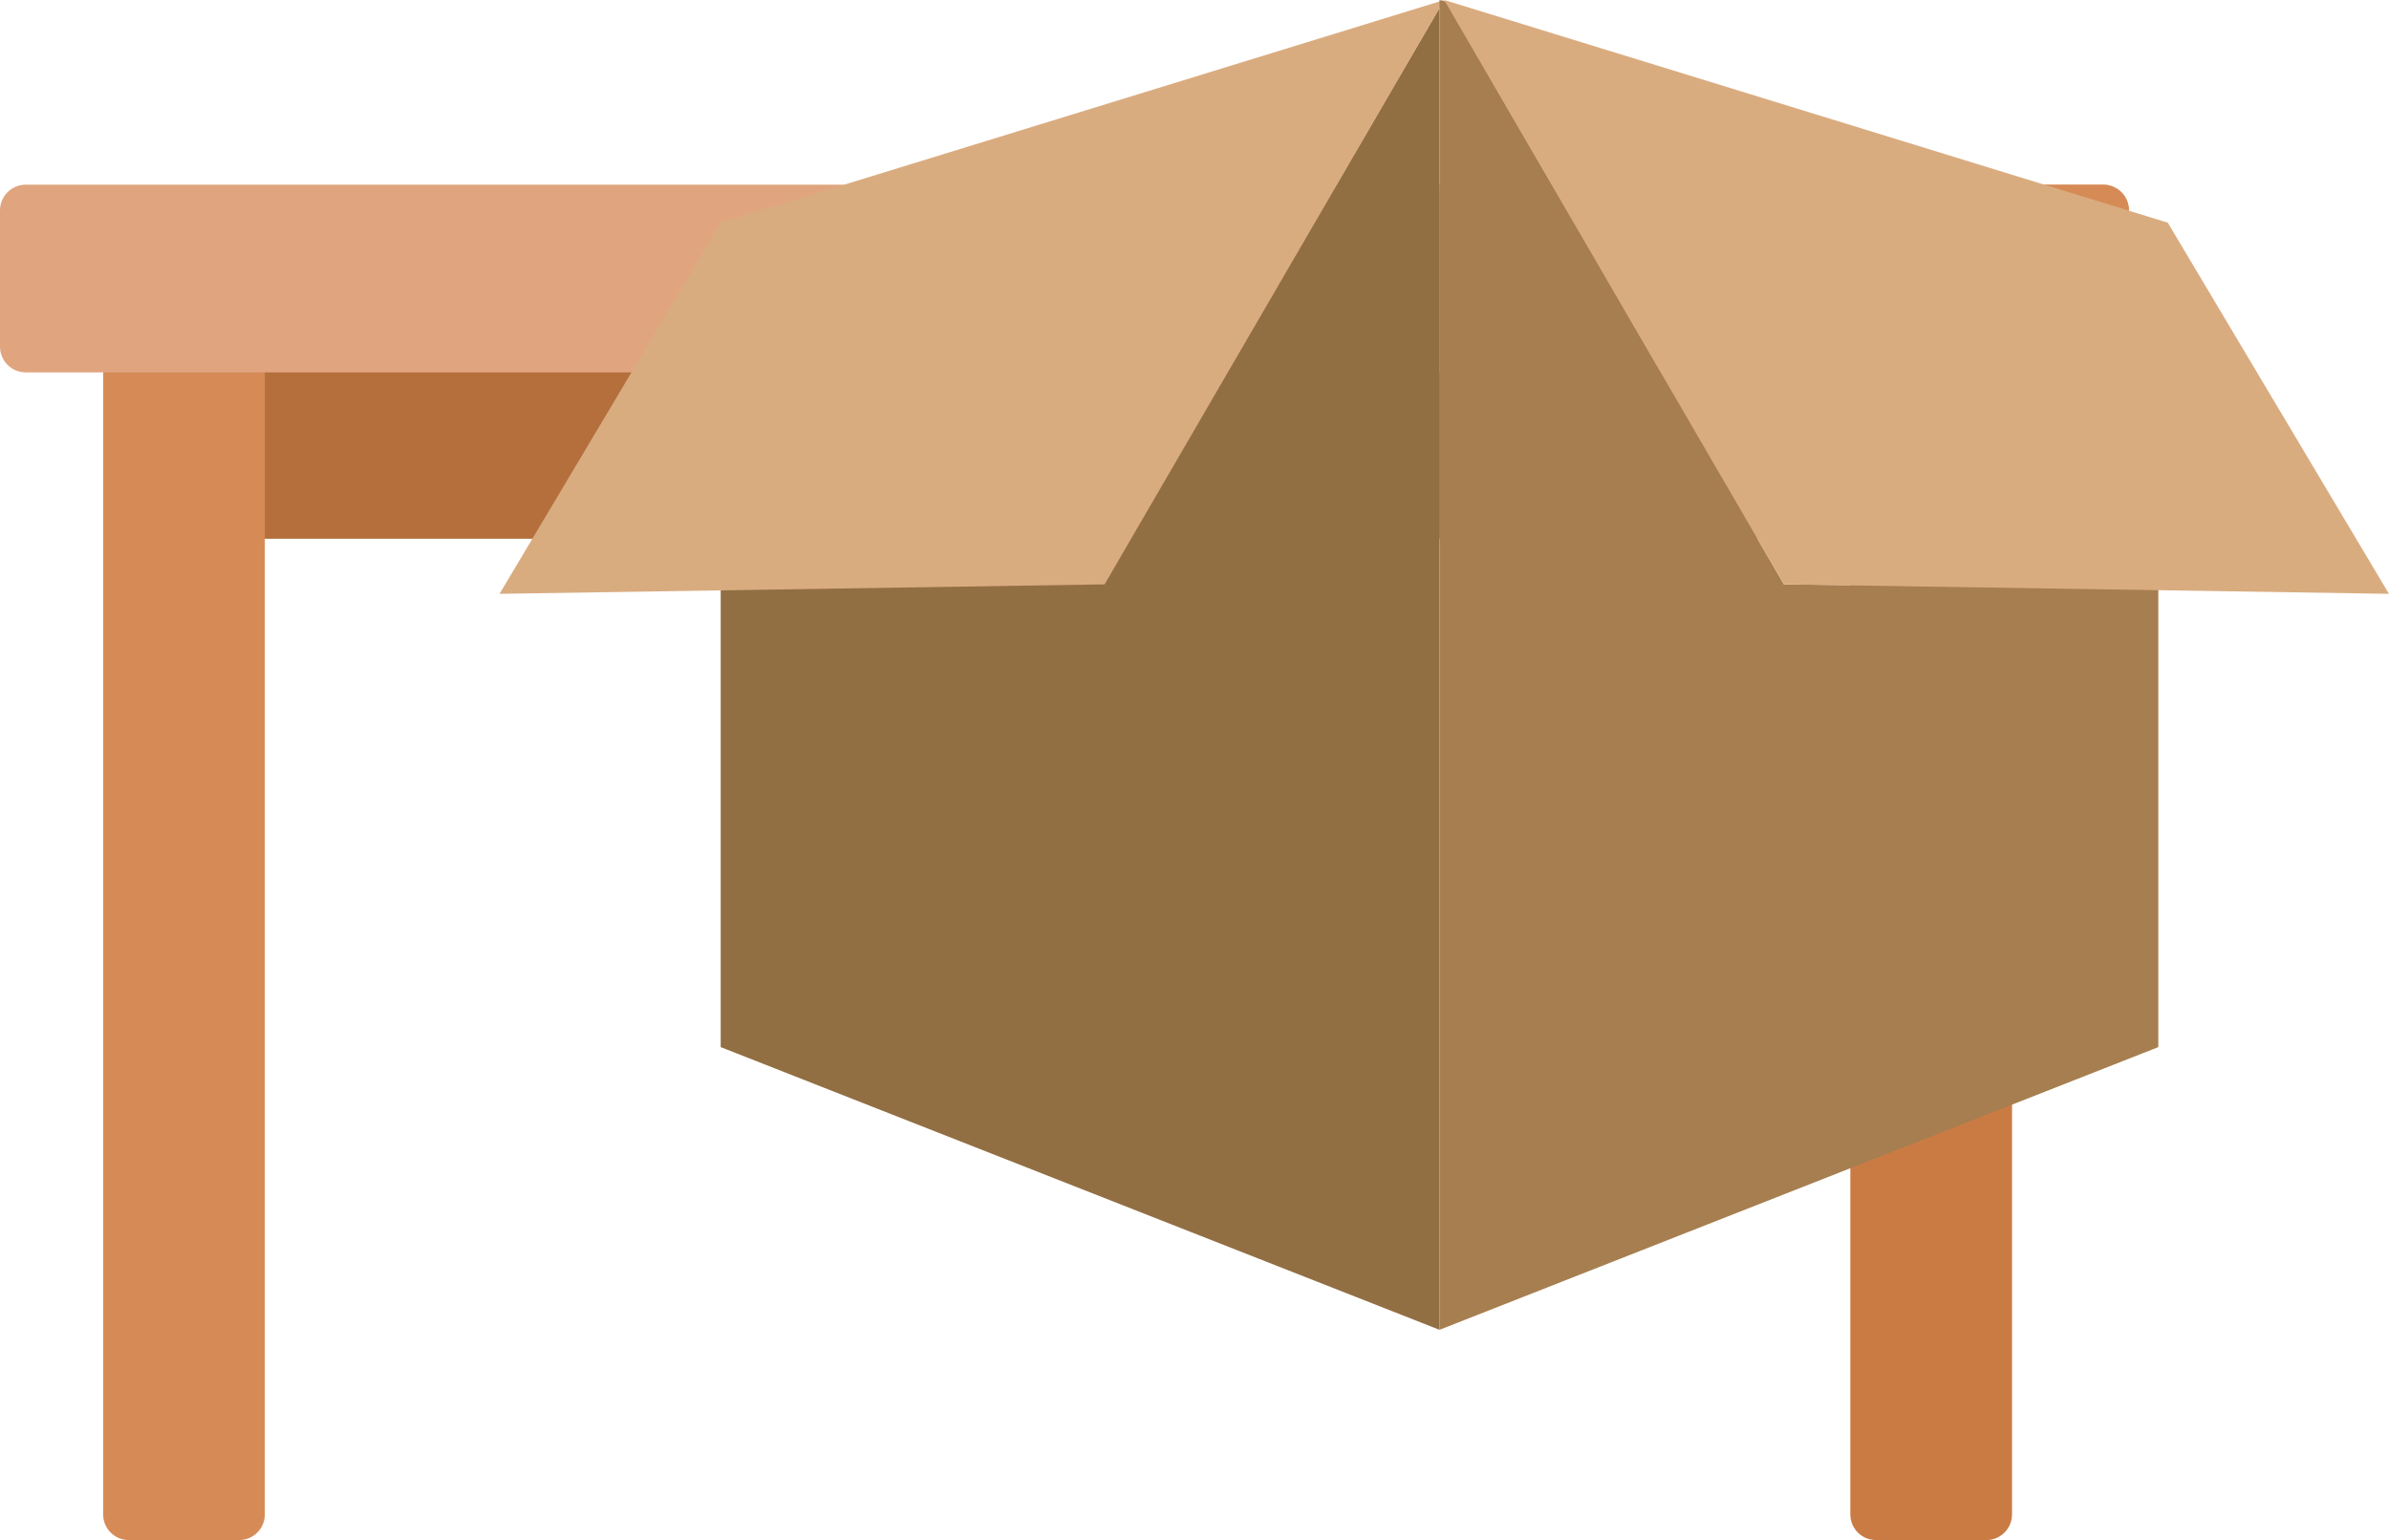 <?xml version="1.0" encoding="UTF-8" standalone="no"?>
<svg
   xmlns:dc="http://purl.org/dc/elements/1.1/"
   xmlns:cc="http://creativecommons.org/ns#"
   xmlns:rdf="http://www.w3.org/1999/02/22-rdf-syntax-ns#"
   xmlns:svg="http://www.w3.org/2000/svg"
   xmlns="http://www.w3.org/2000/svg"
   viewBox="0 0 557.71 359.629"
   version="1.1"
   id="svg19"
   width="557.71"
   height="359.629">
  <defs
     id="defs23" />
  <title
     id="title10">Layer table</title>
  <g
     id="g_table1"
     transform="translate(0,43.127)">
    <path
       id="svg_3"
       fill="#b46f3d"
       d="M 42.951,21.914 H 450.834 V 82.677 H 42.951 Z" />
    <path
       id="svg_5"
       fill="#ab6839"
       d="m 390.834,21.914 h 60 v 60.763 h -60 z" />
    <path
       id="svg_7"
       fill="#d68b56"
       d="M 55.825,316.502 H 30.077 c -3.314,0 -6,-2.686 -6,-6 V 43.828 l 18.874,-10 18.874,10 v 266.674 c 0,3.314 -2.687,6 -6,6 z" />
    <path
       id="svg_9"
       fill="#ca7b44"
       d="M 463.707,316.502 H 437.96 c -3.314,0 -6,-2.686 -6,-6 V 43.828 l 18.874,-10 18.874,10 v 266.674 c -0.001,3.314 -2.687,6 -6.001,6 z" />
    <path
       id="svg_11"
       fill="#e0a57f"
       d="m 491,43.828 h -21.293 l -8.128,-0.015 -0.5,0.015 H 6 c -3.314,0 -6,-2.686 -6,-6 V 6 C 0,2.686 2.686,0 6,0 h 485 c 3.314,0 6,2.686 6,6 v 31.827 c 0,3.314 -2.686,6.001 -6,6.001 z" />
    <path
       id="svg_13"
       fill="#d68b56"
       d="m 491,0 h -30 c 3.314,0 6,2.686 6,6 v 31.827 c 0,3.314 -2.686,6 -6,6 h 30 c 3.314,0 6,-2.686 6,-6 V 6 c 0,-3.314 -2.686,-6 -6,-6 z" />
  </g>
  <g
     id="g_box1"
     transform="matrix(0.922,0,0,0.922,116.615,-0.738)">
    <path
       id="svg_box2"
       fill="#926e43"
       d="M 238,2.8 V 337.6 L 56,266 V 150 l 97.2,-1.6 z m 0,-2 v 0 L 56,57.2 Z" />
    <polygon
       id="svg_box3"
       fill="#d9ac80"
       points="239.2,0.8 56,57.2 0,151.2 153.2,148.8 " />
    <polygon
       id="svg_box4"
       fill="#a67e4f"
       points="420,150 325.2,148.8 239.6,1.2 238,0.8 238,337.6 420,266 " />
    <polygon
       id="svg_box5"
       fill="#d9ac80"
       points="239.2,0.8 422.4,57.2 478.4,151.2 325.2,148.8 " />
  </g>
</svg>
